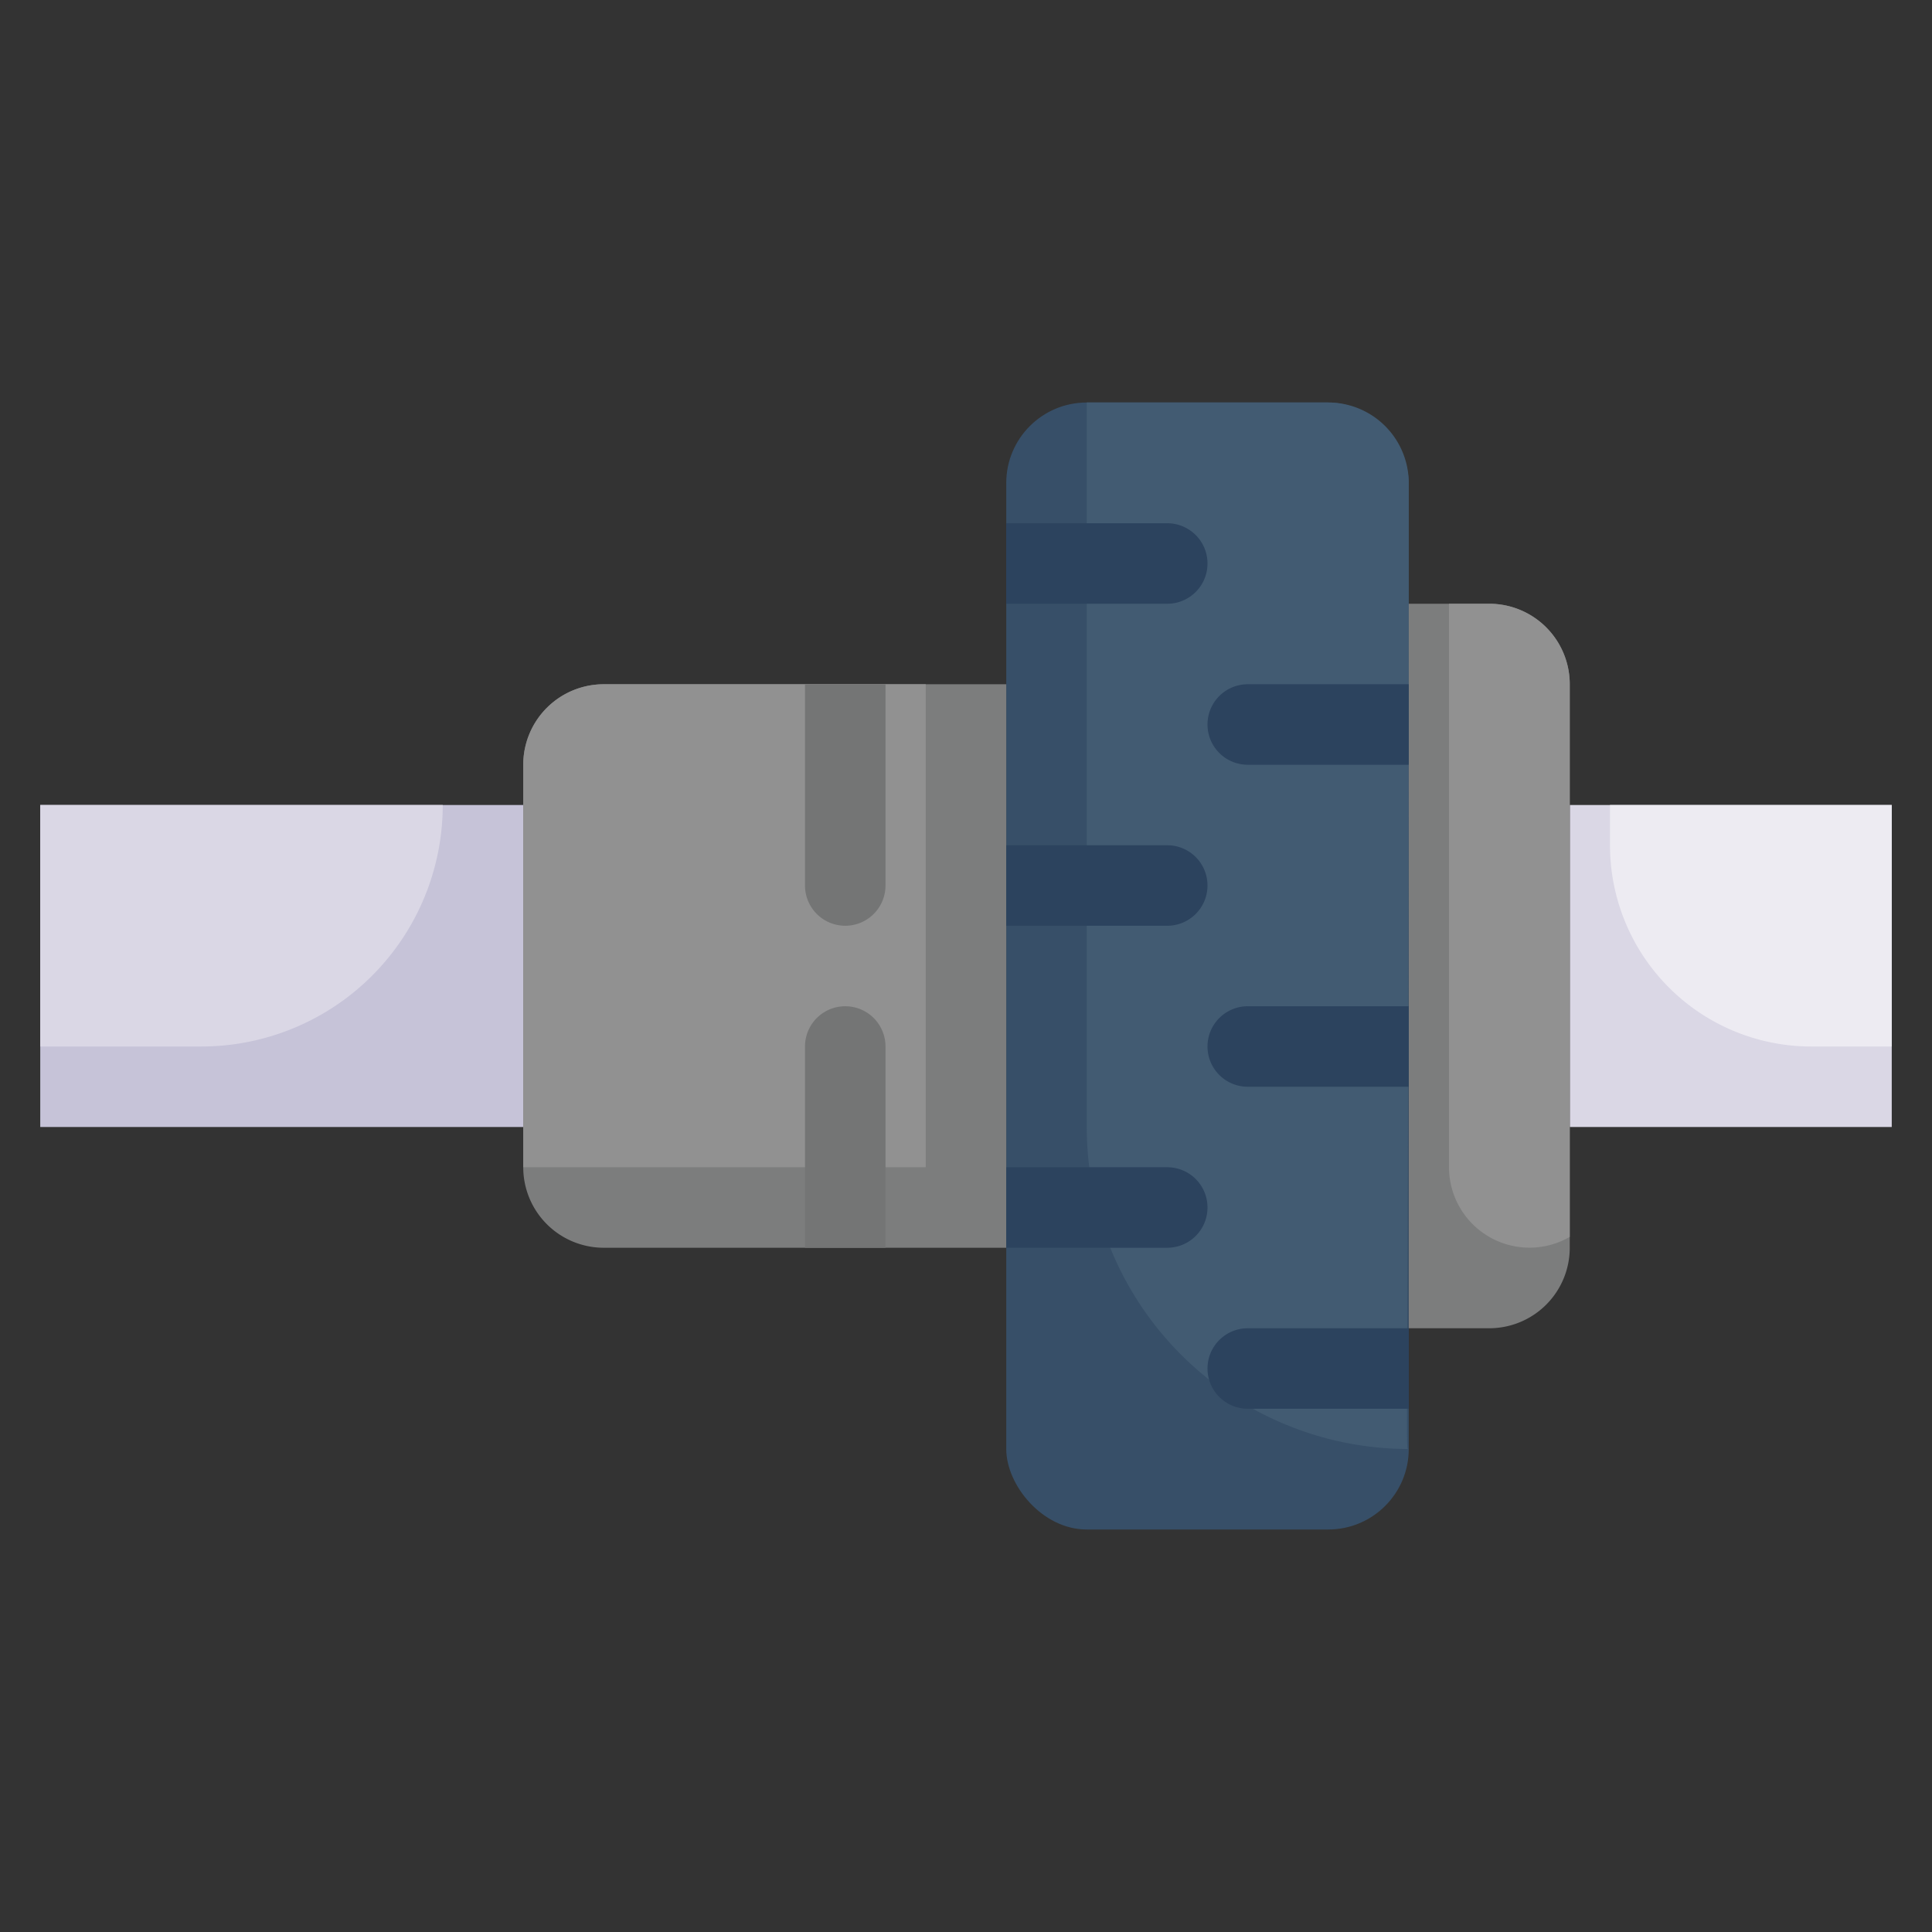 <svg xmlns="http://www.w3.org/2000/svg" viewBox="0 0 48 48"><rect x="0" y="0" width="48" height="48" fill="#333333" stroke="none"/><defs><style>.cls-1{fill:#c6c3d8;}.cls-2{fill:#dad7e5;}.cls-3{fill:#edebf2;}.cls-4{fill:#374f68;}.cls-5{fill:#425b72;}.cls-6{fill:#7c7d7d;}.cls-7{fill:#919191;}.cls-8{fill:#2c435e;}.cls-9{fill:#747575;}</style></defs><title>differential</title><g id="differential"><rect class="cls-1" x="1" y="20" width="12" height="8"/><path class="cls-2" d="M11,20a6,6,0,0,1-6,6H1V20Z"/><rect class="cls-2" x="39" y="20" width="8" height="8"/><path class="cls-3" d="M47,20v6H45a5,5,0,0,1-5-5V20Z"/><rect class="cls-4" x="25" y="10" width="10" height="28" rx="2"/><path class="cls-5" d="M35,12c0,24.83-.1,24,0,24a8,8,0,0,1-8-8V10h6A2,2,0,0,1,35,12Z"/><path class="cls-6" d="M25,17V31H15a2,2,0,0,1-2-2V19a2,2,0,0,1,2-2Z"/><path class="cls-7" d="M23,17V29H13V19a2,2,0,0,1,2-2Z"/><path class="cls-6" d="M39,17V31a2,2,0,0,1-2,2H35V15h2A2,2,0,0,1,39,17Z"/><path class="cls-7" d="M39,17V30.73A2,2,0,0,1,36,29V15h1A2,2,0,0,1,39,17Z"/><path class="cls-8" d="M29,15H25V13h4A1,1,0,0,1,29,15Z"/><path class="cls-8" d="M35,17v2H31a1,1,0,0,1,0-2Z"/><path class="cls-8" d="M29,23H25V21h4A1,1,0,0,1,29,23Z"/><path class="cls-8" d="M35,25v2H31a1,1,0,0,1,0-2Z"/><path class="cls-8" d="M29,31H25V29h4A1,1,0,0,1,29,31Z"/><path class="cls-8" d="M35,33v2H31a1,1,0,0,1,0-2Z"/><path class="cls-9" d="M22,17v5a1,1,0,0,1-2,0V17Z"/><path class="cls-9" d="M22,26v5H20V26A1,1,0,0,1,22,26Z"/></g></svg>